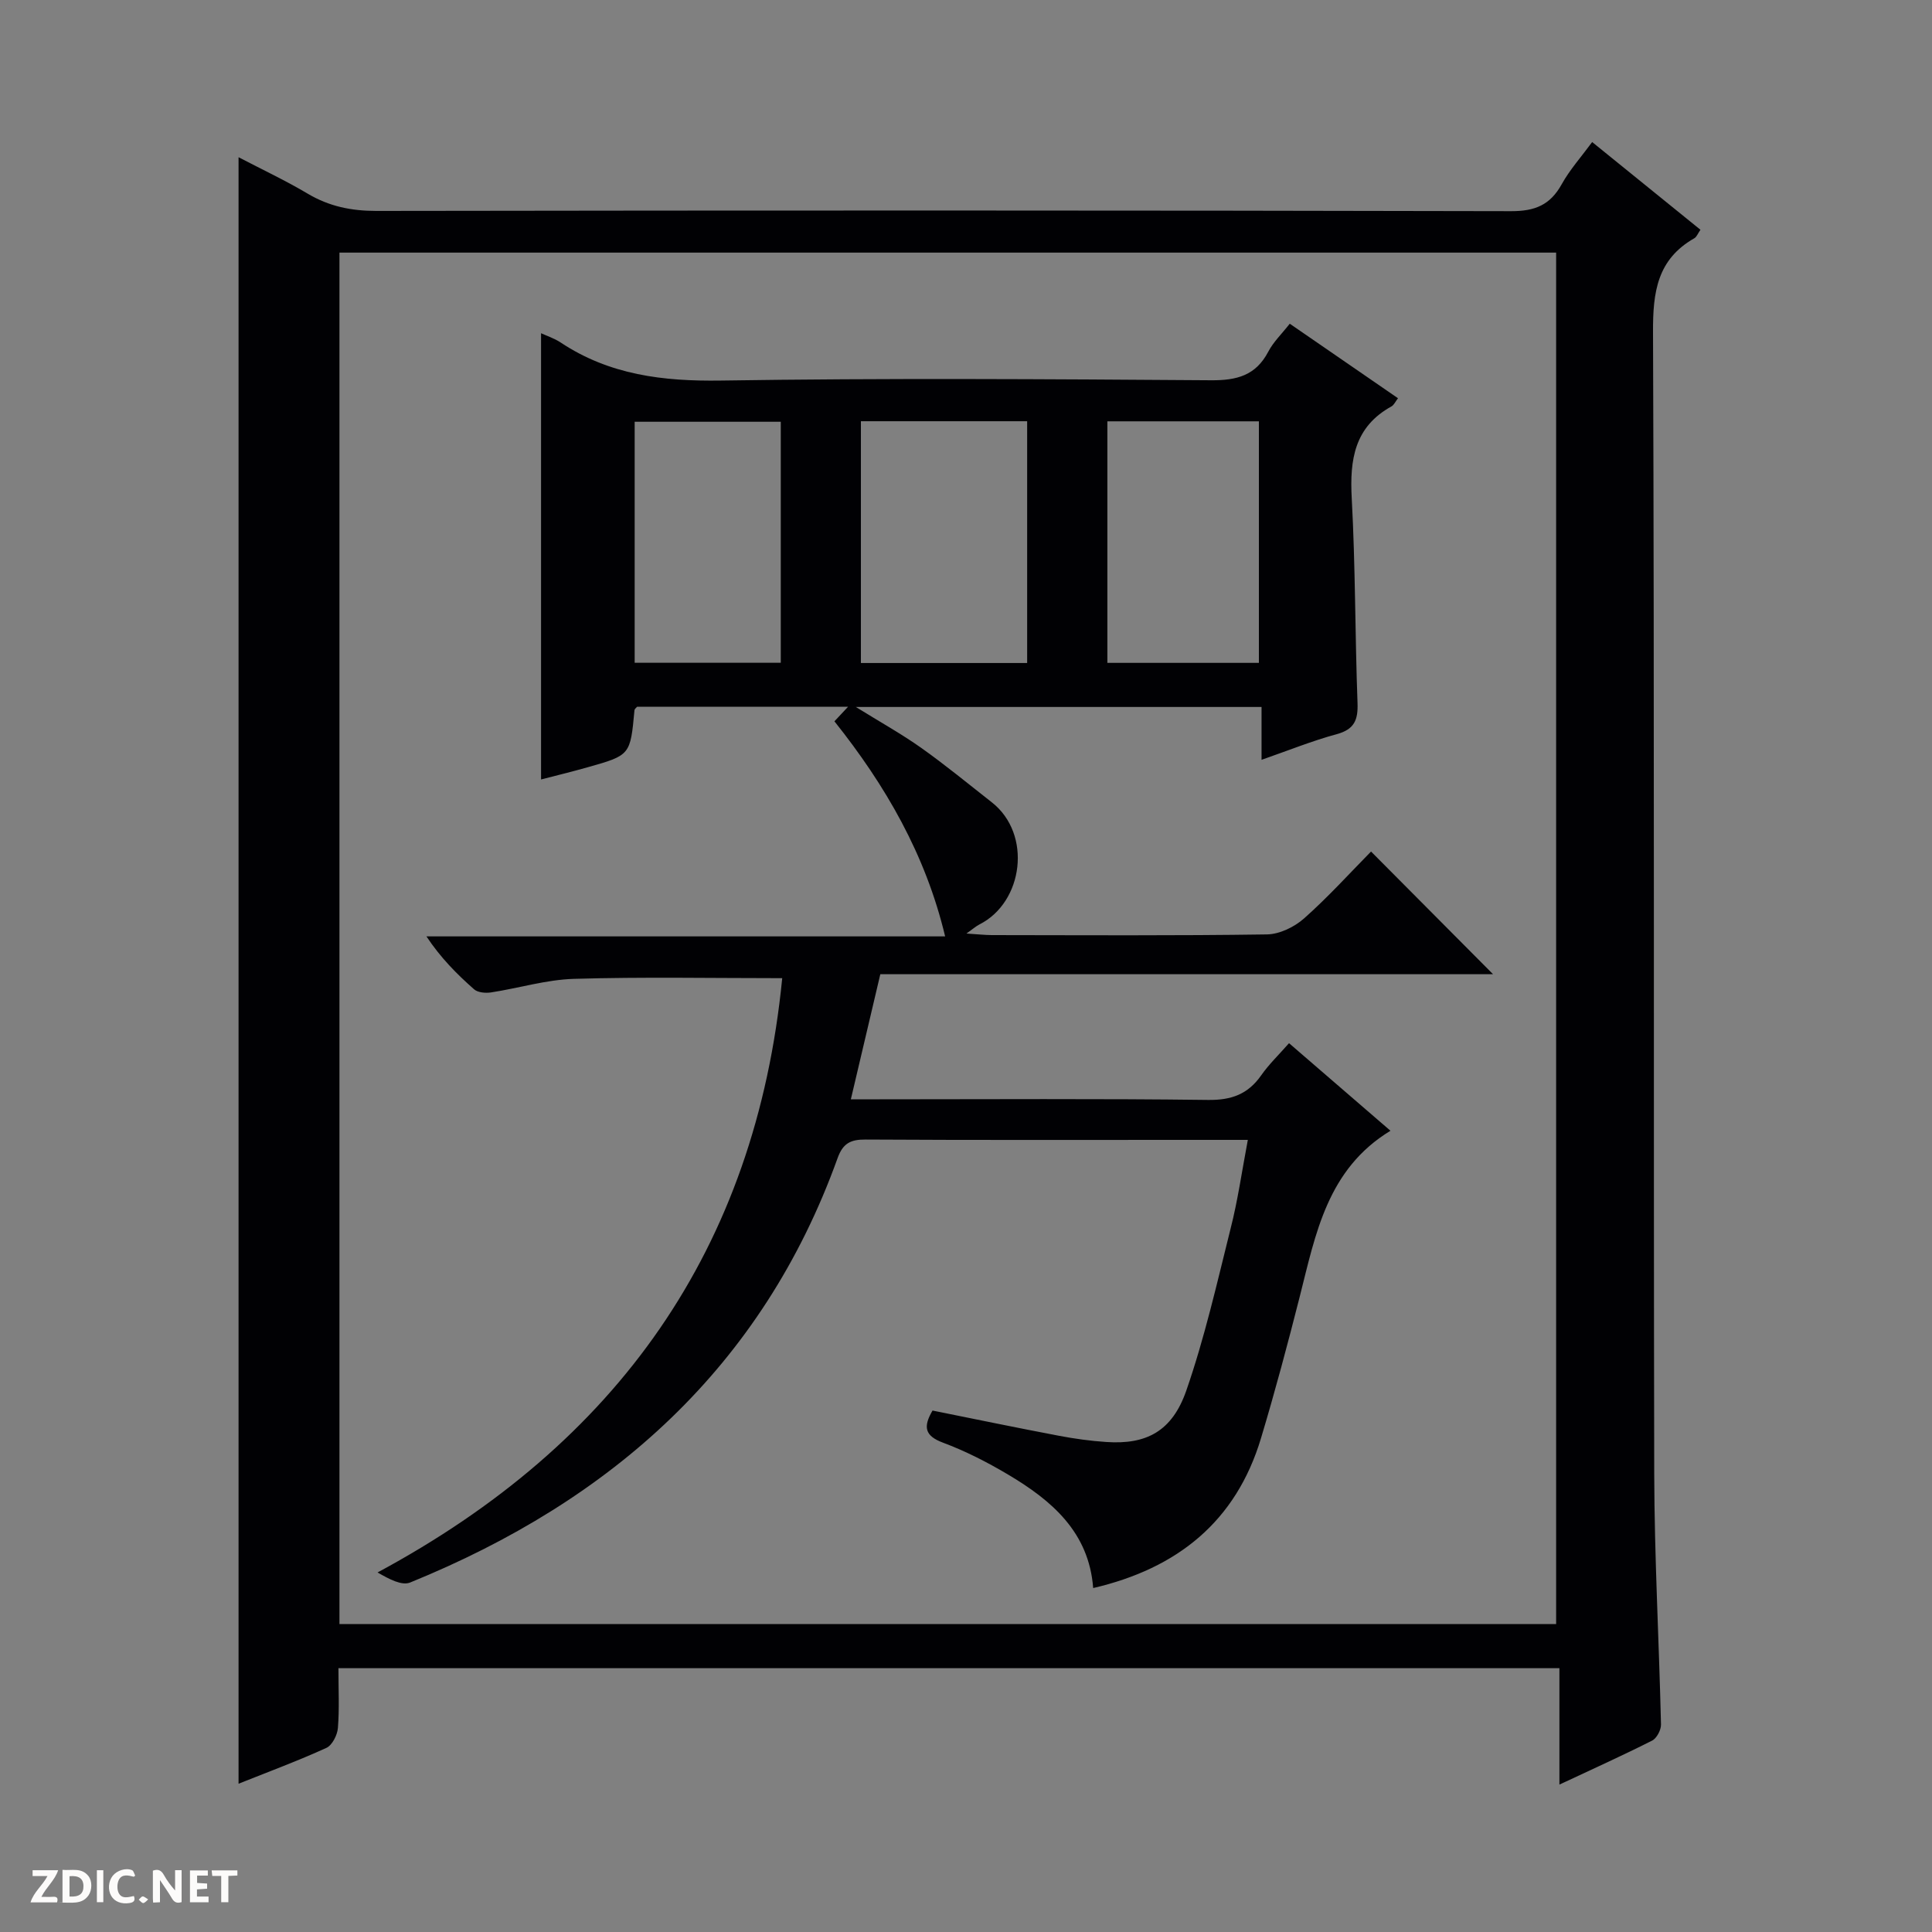 <svg enable-background="new 0 0 400 400" viewBox="0 0 400 400" xmlns="http://www.w3.org/2000/svg"><rect x="0" y="0" width="400" height="400" fill="#808080" stroke="none"/><g fill="#fcfbfa"><path d="m37.59 393.81c-.92.31-1.52.05-2-.78-.7-1.2-1.52-2.34-2.47-3.78v4.59c-.55.03-.95.05-1.41.07-.03-.37-.06-.64-.06-.91 0-1.91 0-3.81 0-5.7 1.13-.41 1.77-.03 2.29.91.62 1.11 1.38 2.14 2.31 3.19v-4.2h1.35v6.61z"/><path d="m12.94 393.88v-6.75c1.9.19 3.93-.54 5.37 1.29.8 1.01.78 2.88.03 3.97-1.37 1.97-3.4 1.51-6.4 1.49m2.45-1.22c2.04.12 2.92-.58 2.89-2.21-.03-1.51-.98-2.19-2.89-2z"/><path d="m11.81 393.87h-5.49c.68-2.18 2.47-3.48 3.51-5.45h-3.08v-1.21h5.29c-.71 2.13-2.44 3.48-3.47 5.51.86 0 1.63.04 2.39-.01.79-.05 1.14.21.85 1.16"/><path d="m39.33 393.86v-6.61h3.7v1.07h-2.22v1.52c.68.04 1.34.09 2.07.13v1.07c-.72.05-1.38.09-2.1.14v1.48h2.4v1.19h-3.85z"/><path d="m27.71 388.56c-1.15-.3-2.46-.61-3.1.64-.37.73-.41 1.93-.06 2.67.63 1.35 1.99.93 3.17.68.35.94-.01 1.32-.93 1.46-1.62.25-3.05-.27-3.76-1.48-.73-1.24-.6-3.03.31-4.17.88-1.11 2.71-1.7 4-1.16.32.13.44.74.65 1.12-.1.08-.19.16-.28.24"/><path d="m49.15 387.24v1.07c-.59.02-1.17.05-1.87.08v5.44h-1.48v-5.44h-1.85c-.05-.4-.08-.73-.13-1.15z"/><path d="m20.06 387.21h1.33v6.62h-1.33z"/><path d="m30.68 393.25c-.39.38-.8.79-1.05.76-.32-.05-.6-.45-.9-.7.26-.24.51-.64.8-.67.29-.04.62.3 1.15.61"/></g><path d="m70.07 345.38c0 4.42.21 8.42-.11 12.38-.12 1.47-1.18 3.57-2.38 4.12-5.85 2.67-11.9 4.91-18.19 7.42 0-112.29 0-224.11 0-336.75 4.86 2.54 9.73 4.82 14.32 7.55 4.45 2.64 9.03 3.57 14.2 3.57 78.32-.12 156.64-.13 234.96.05 4.95.01 8.09-1.29 10.46-5.57 1.67-3.01 4.03-5.64 6.31-8.74 7.58 6.14 14.91 12.08 22.42 18.16-.54.77-.78 1.48-1.27 1.76-7.67 4.36-8.59 11.12-8.55 19.38.3 78.82.09 157.64.25 236.46.04 17.29 1 34.57 1.4 51.86.03 1.13-.88 2.86-1.83 3.34-6.05 3.06-12.24 5.85-19.2 9.11 0-8.37 0-16.05 0-24.1-84.51 0-168.37 0-252.79 0zm252.11-9.14c0-94.91 0-189.44 0-283.94-84.17 0-167.92 0-251.9 0v283.94z" fill="#010104"/><path d="m258.35 236c-4.38 0-8.02 0-11.67 0-22.49 0-44.99.06-67.48-.07-3.12-.02-4.69.79-5.79 3.86-15.58 43.26-46.8 70.89-88.49 87.85-1.72.7-4.29-.66-6.75-2.08 49.68-26.73 78.27-66.97 83.78-123.04-14.56 0-28.84-.28-43.11.14-5.74.17-11.43 1.93-17.17 2.81-1.14.17-2.74.04-3.51-.64-3.58-3.15-6.95-6.55-9.87-10.96h107.39c-4.06-16.99-12.37-31.29-22.92-44.53.94-1.01 1.69-1.8 2.83-3.02-14.89 0-29.26 0-43.68 0-.17.21-.52.45-.55.73-.86 9.29-.85 9.31-9.71 11.81-3.32.94-6.67 1.75-9.63 2.52 0-30.91 0-61.59 0-92.39 1.13.53 2.73 1.04 4.07 1.93 10.11 6.71 21.2 8.05 33.17 7.87 33.82-.52 67.65-.3 101.47-.06 5.36.04 9.27-.99 11.86-5.93 1.05-2.01 2.78-3.66 4.44-5.78 7.58 5.22 14.92 10.28 22.41 15.43-.54.7-.83 1.4-1.35 1.69-7.66 4.23-8.66 11-8.23 18.99.77 14.11.68 28.27 1.2 42.4.13 3.51-.63 5.47-4.3 6.47-5.09 1.38-10.01 3.38-15.57 5.31 0-3.83 0-7.21 0-10.94-27.99 0-55.52 0-84 0 5 3.1 9.43 5.56 13.54 8.47 5.01 3.55 9.76 7.47 14.6 11.26 8.42 6.59 6.54 20.72-2.54 25.29-.68.34-1.27.88-2.7 1.89 2.38.15 3.81.31 5.23.32 19 .02 37.99.14 56.98-.14 2.61-.04 5.67-1.52 7.68-3.3 4.96-4.39 9.43-9.34 13.88-13.86 8.59 8.64 16.79 16.88 25.26 25.4-42.11 0-84.13 0-126.86 0-2.01 8.53-3.96 16.79-6.1 25.9h6c22.66 0 45.32-.16 67.98.13 4.84.06 8.25-1.2 10.98-5.1 1.59-2.27 3.63-4.23 5.76-6.65 7.13 6.15 13.88 11.99 21 18.13-13.1 7.97-15.49 21.37-18.79 34.37-2.49 9.8-5.1 19.59-8.01 29.27-5.18 17.27-17.33 26.99-34.75 31.04-.87-11.59-8.6-18.16-17.69-23.54-4.27-2.53-8.76-4.83-13.4-6.56-3.78-1.41-4.16-3.25-2.17-6.65 8.65 1.74 17.37 3.55 26.11 5.21 3.26.62 6.56 1.08 9.87 1.3 8.26.56 13.62-2.17 16.57-10.67 3.79-10.93 6.36-22.3 9.17-33.55 1.48-5.78 2.31-11.71 3.56-18.33zm-80.11-148.79v50.06h34.42c0-16.88 0-33.42 0-50.06-11.59 0-22.84 0-34.42 0zm51.03.02v50.01h31.37c0-16.9 0-33.45 0-50.01-10.62 0-20.87 0-31.37 0zm-97.87 49.99h30.25c0-16.86 0-33.41 0-49.9-10.25 0-20.14 0-30.25 0z" fill="#010104"/></svg>